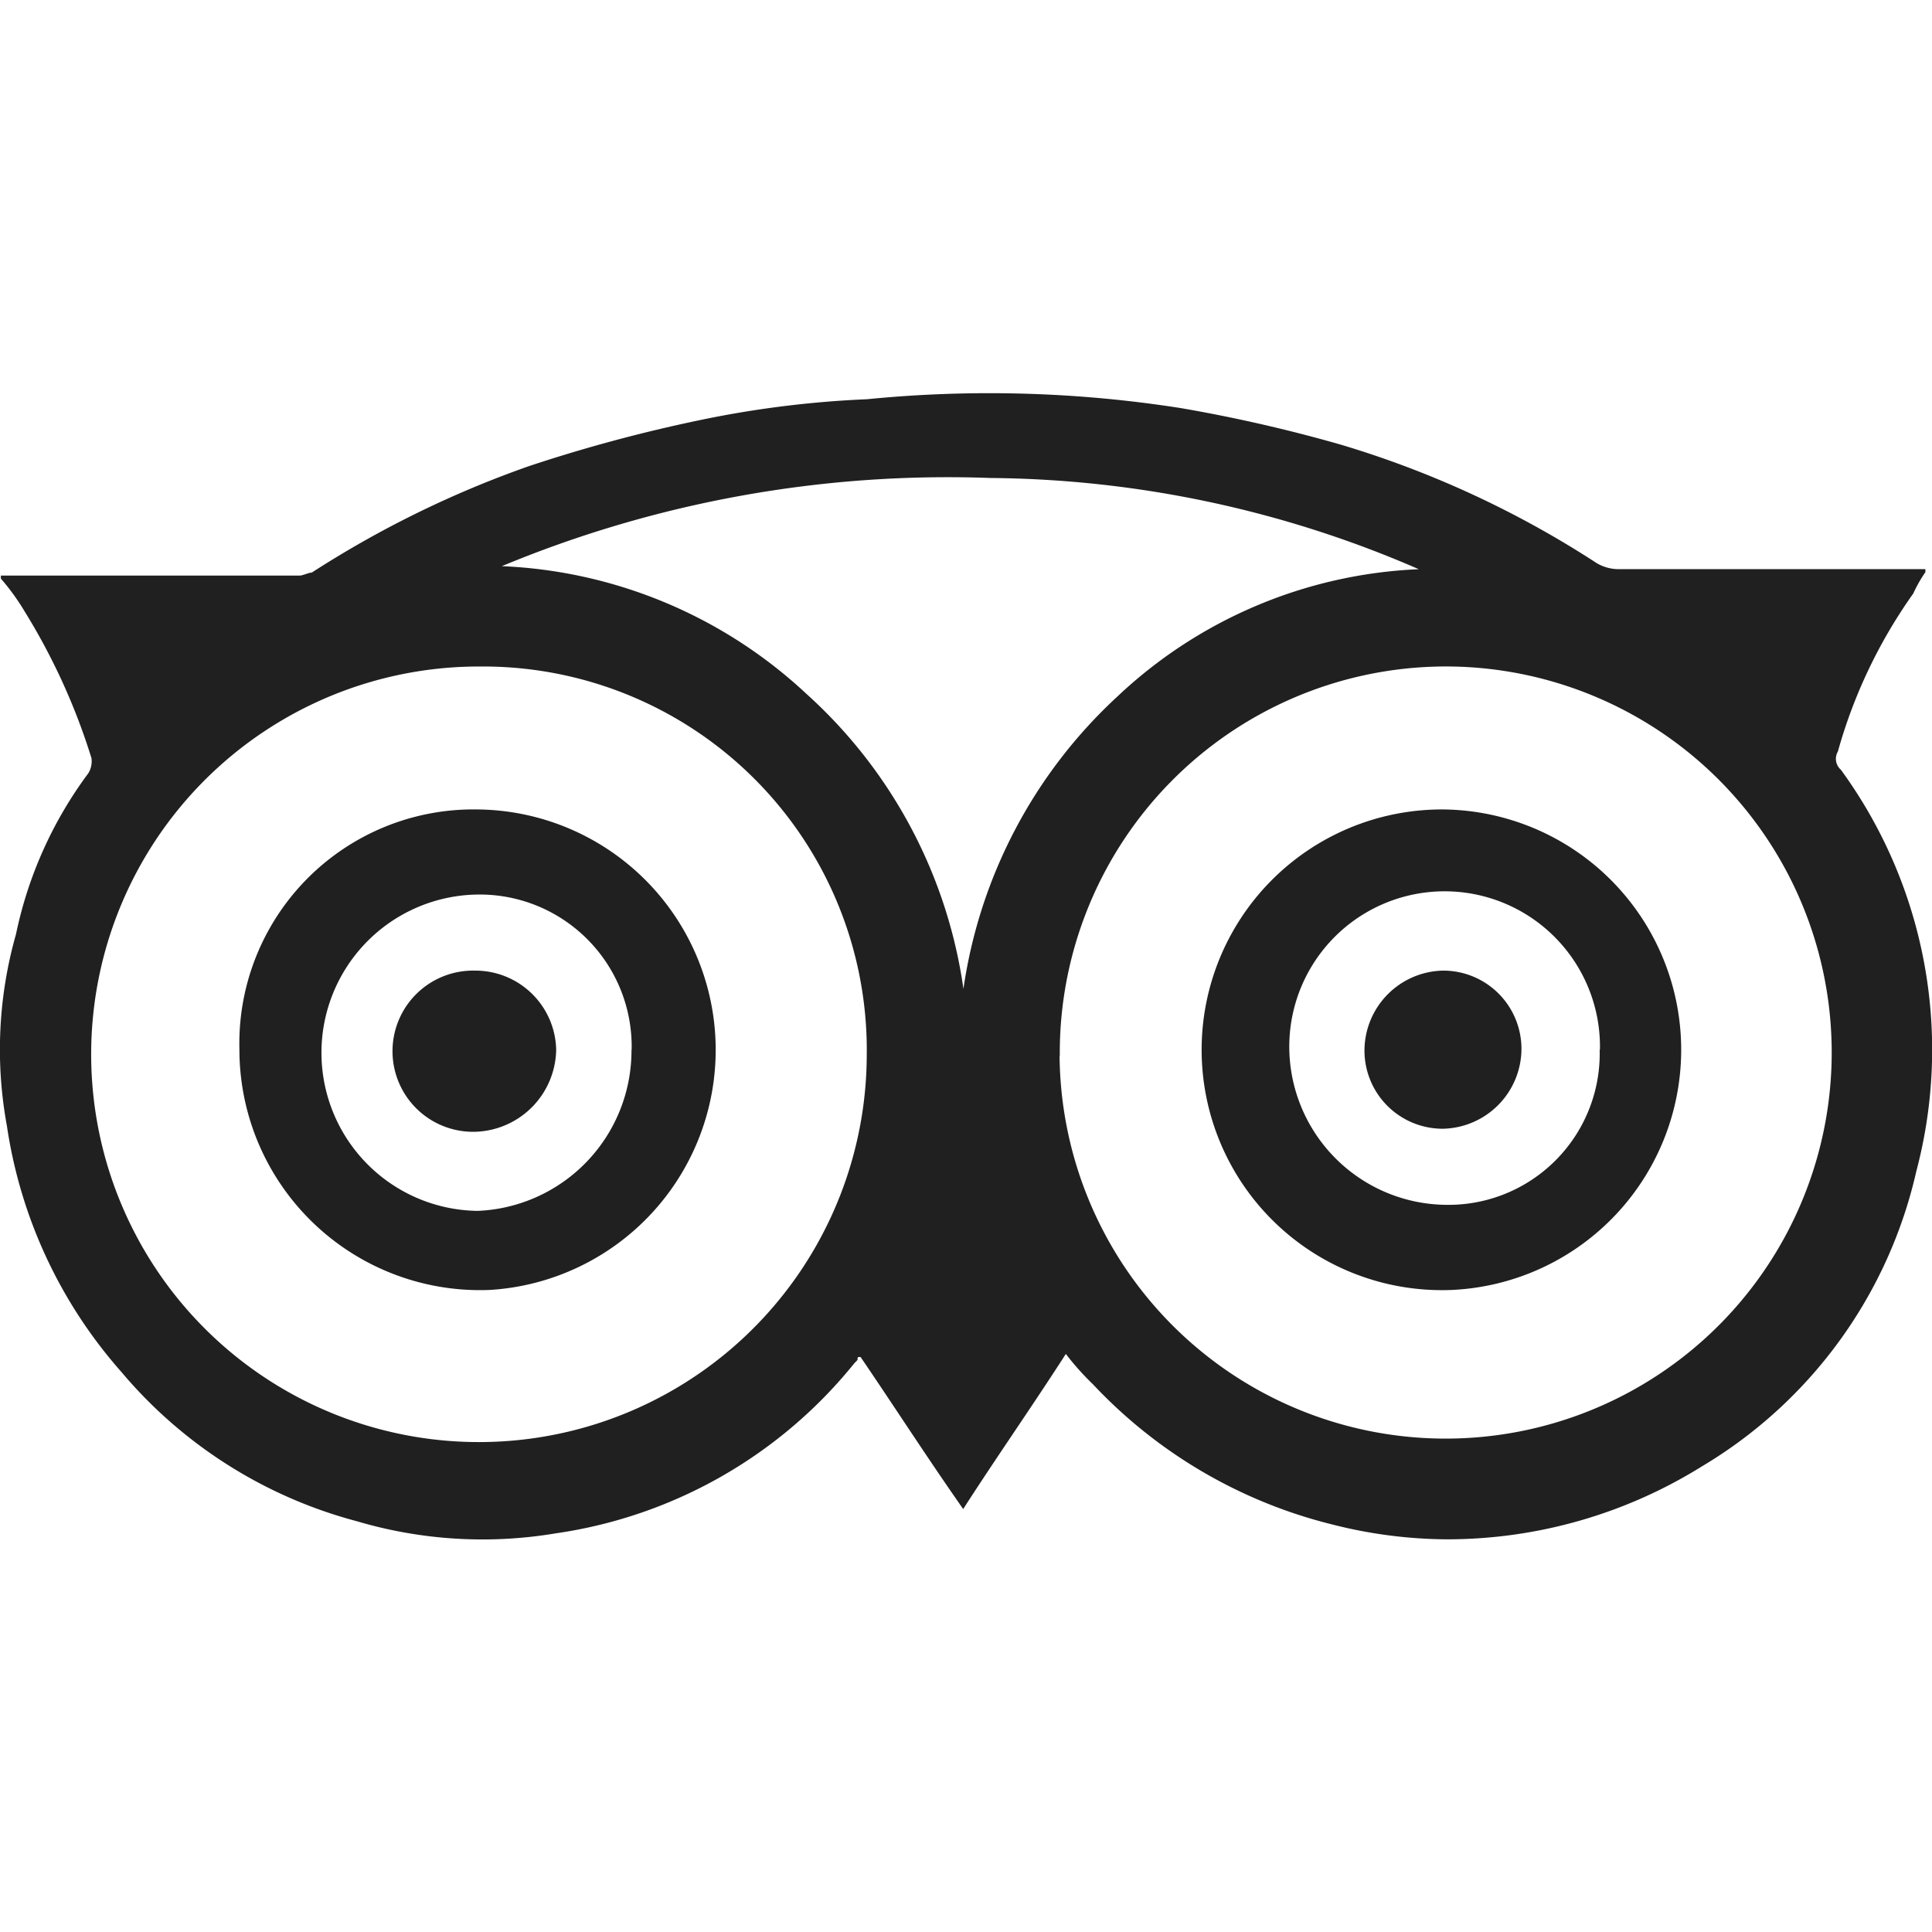 <svg xmlns="http://www.w3.org/2000/svg" viewBox="0 0 64 64" aria-labelledby="title" aria-describedby="desc"><path data-name="layer4" d="M39.1 13.516a50.1 50.1 0 0 1 5.3 1.209 32.624 32.624 0 0 1 8.492 3.929 1.435 1.435 0 0 0 .7.2h10.189v.1a4.39 4.39 0 0 0-.4.705 16.853 16.853 0 0 0-2.5 5.239.477.477 0 0 0 .1.6 15.734 15.734 0 0 1 2.5 13.3 15.315 15.315 0 0 1-7.094 9.772 15.97 15.97 0 0 1-8.487 2.422 15.691 15.691 0 0 1-3.8-.5 16.211 16.211 0 0 1-7.893-4.634 9.057 9.057 0 0 1-.9-1.007c-1.1 1.713-2.3 3.425-3.4 5.138-1.2-1.713-2.3-3.425-3.4-5.037-.1 0-.1 0-.1.1l-.1.1a15.544 15.544 0 0 1-9.891 5.641 14.656 14.656 0 0 1-6.594-.4 15.314 15.314 0 0 1-7.793-4.936 15.784 15.784 0 0 1-3.8-8.16 13.951 13.951 0 0 1 .3-6.347 13.547 13.547 0 0 1 2.4-5.339.76.76 0 0 0 .1-.5 21.114 21.114 0 0 0-2.2-4.836 7.687 7.687 0 0 0-.8-1.108v-.1h9.9c.1 0 .3-.1.4-.1a34.036 34.036 0 0 1 7.194-3.526 50.8 50.8 0 0 1 5.6-1.511 33.995 33.995 0 0 1 5.6-.705 41.028 41.028 0 0 1 10.377.291zm-4 21.458a12.789 12.789 0 1 0 12.6-12.895 12.8 12.8 0 0 0-12.593 12.895zM15.924 22.079a12.846 12.846 0 1 0 12.788 12.895 12.706 12.706 0 0 0-12.788-12.895zm.7-3.324a15.746 15.746 0 0 1 10.091 4.231 16.211 16.211 0 0 1 5.2 9.772A16.351 16.351 0 0 1 37 23.087a15.491 15.491 0 0 1 10-4.231 36.237 36.237 0 0 0-14.187-3.022 38.507 38.507 0 0 0-16.19 2.921z" fill="#202020"/><path data-name="layer3" d="M47.8 26.814a7.963 7.963 0 0 1 .3 15.917 7.962 7.962 0 1 1-.3-15.917zm5.2 7.959a5.146 5.146 0 1 0-10.291-.1 5.245 5.245 0 0 0 5.2 5.239 5.012 5.012 0 0 0 5.082-5.139zm-37.176-7.959a7.966 7.966 0 0 1 .4 15.917 7.971 7.971 0 0 1-8.293-7.959 7.756 7.756 0 0 1 7.893-7.958zm5.1 7.959a5.036 5.036 0 0 0-5.2-5.138 5.24 5.24 0 0 0 .1 10.477 5.316 5.316 0 0 0 5.095-5.339z" fill="#202020"/><path data-name="layer2" d="M47.8 32.153a2.591 2.591 0 0 1 2.6 2.619 2.656 2.656 0 0 1-2.6 2.619 2.591 2.591 0 0 1-2.6-2.619 2.656 2.656 0 0 1 2.6-2.619z" fill="#202020"/><path data-name="layer1" d="M15.724 32.153a2.677 2.677 0 0 1 2.7 2.619 2.763 2.763 0 0 1-2.7 2.72 2.67 2.67 0 1 1 0-5.339z" fill="#202020"/></svg>